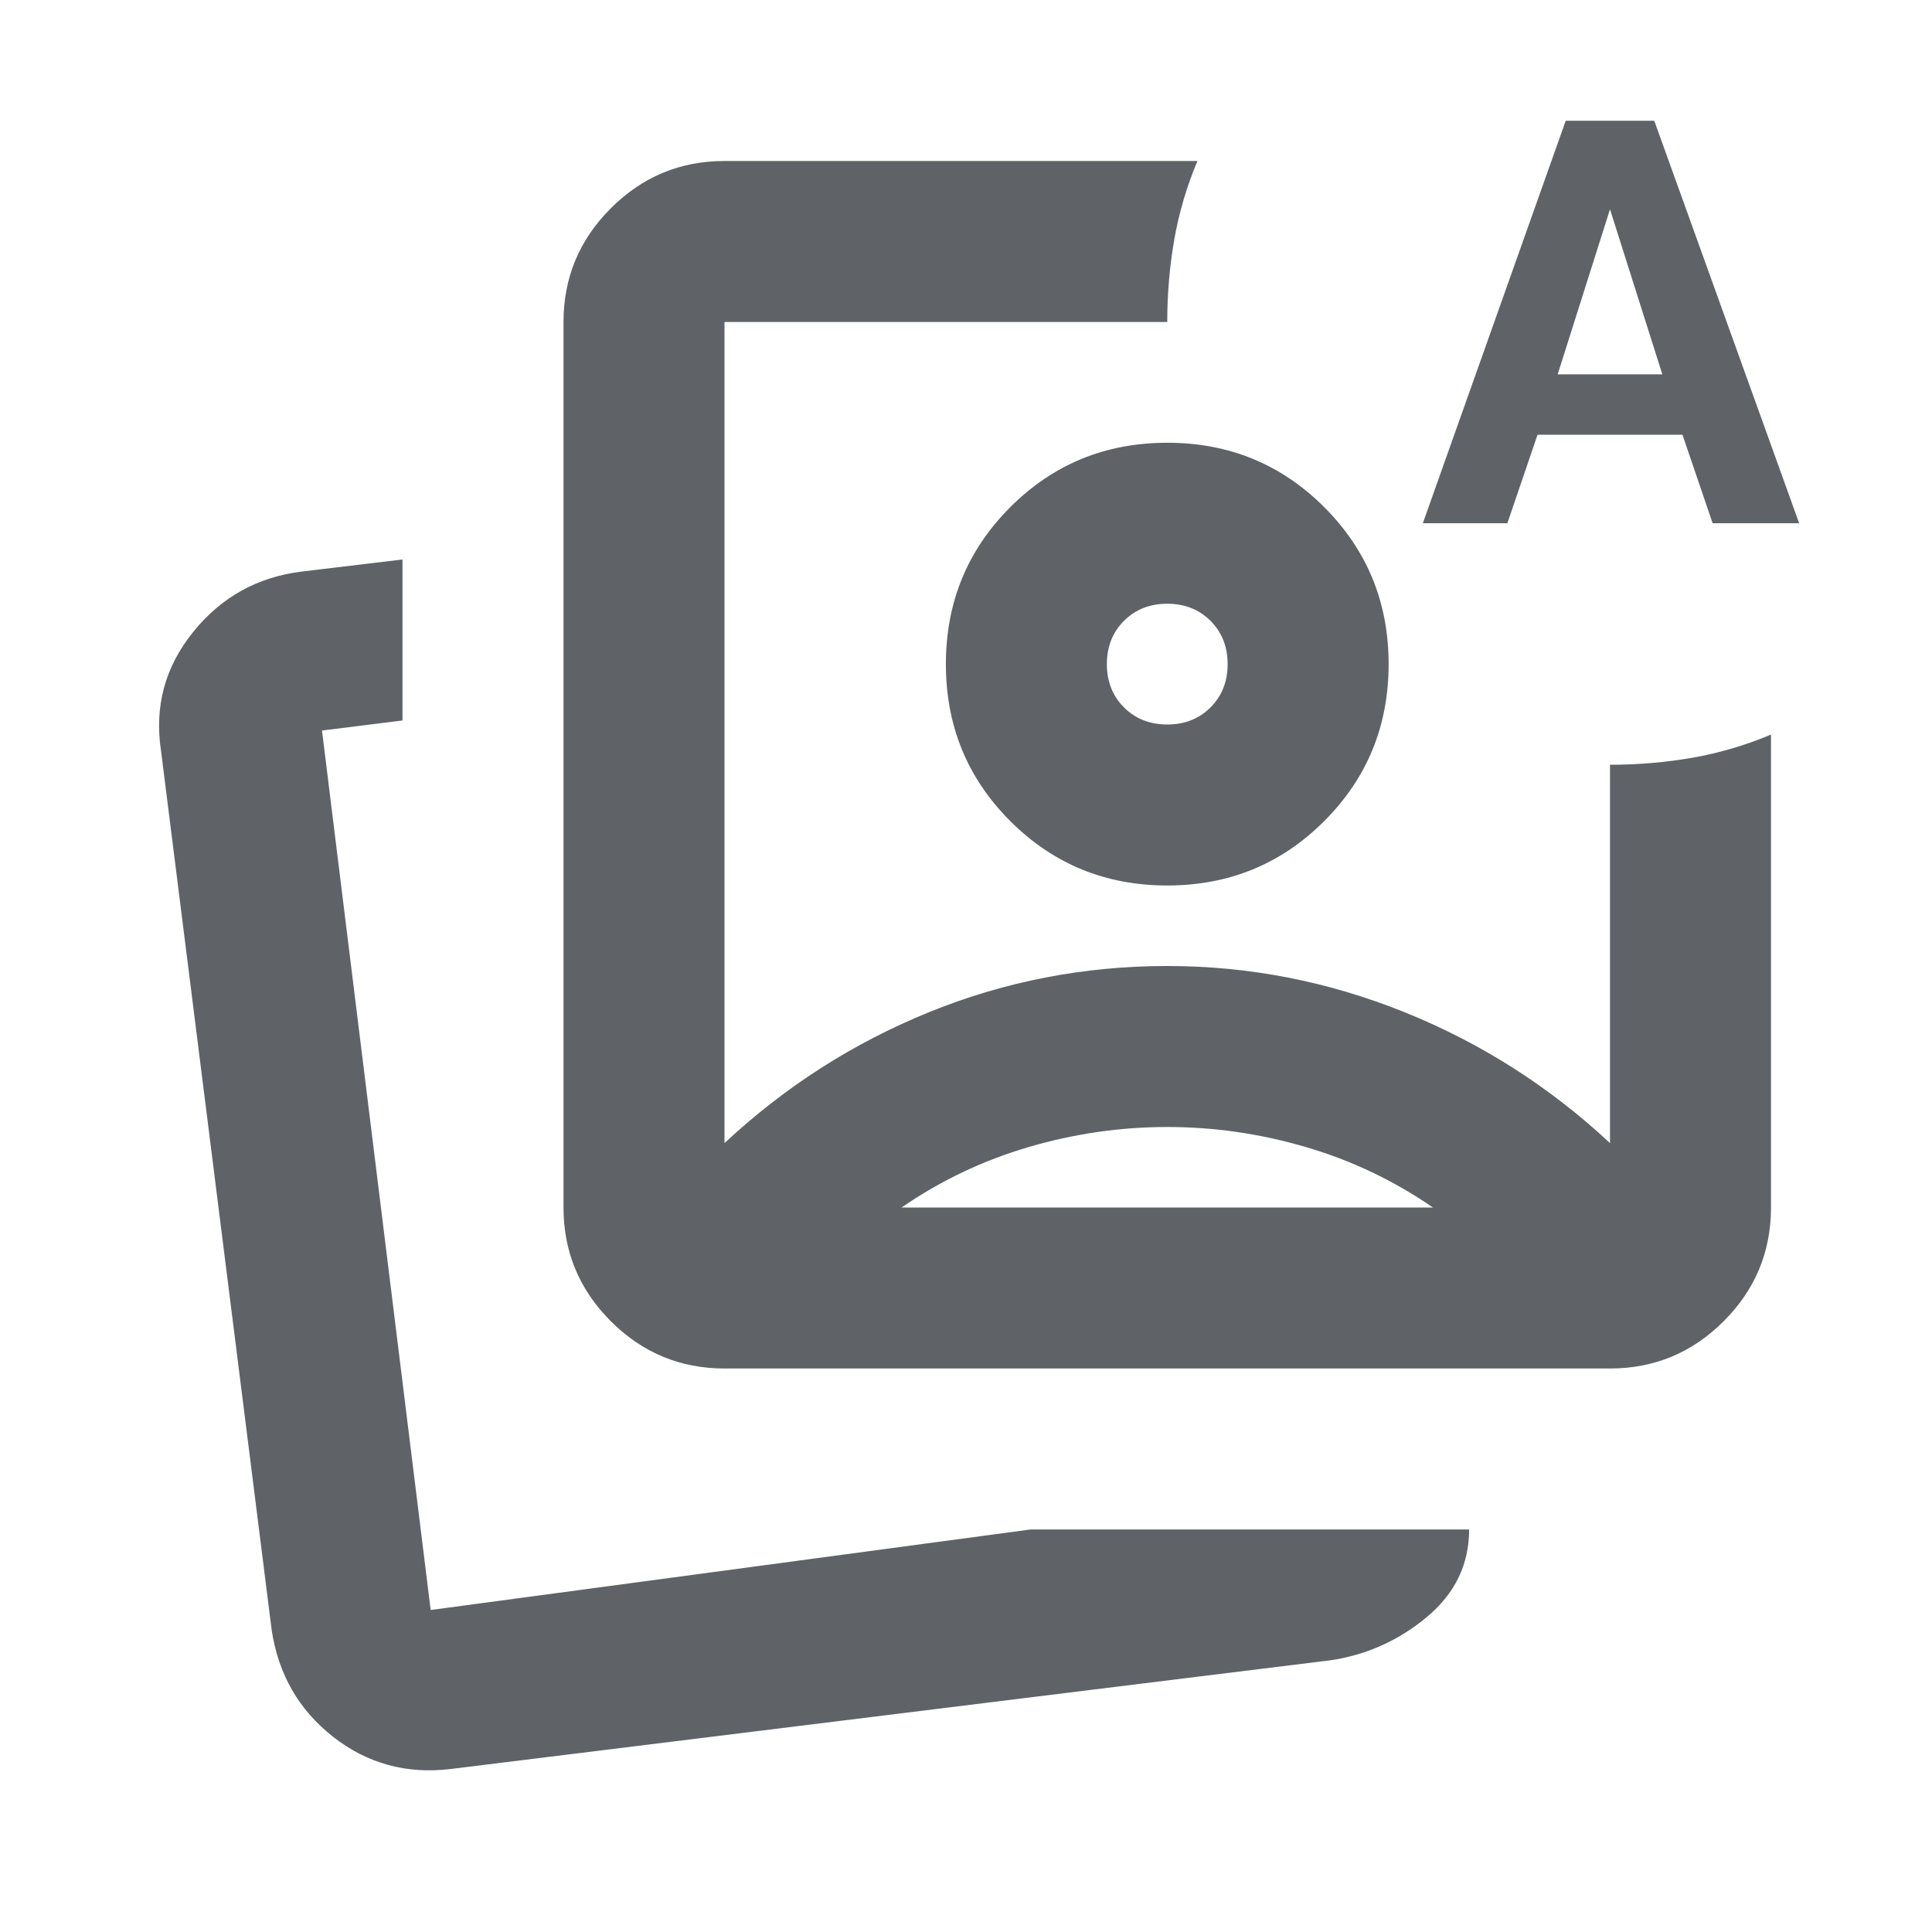 <svg xmlns="http://www.w3.org/2000/svg" height="24px" viewBox="0 -960 960 960" width="24px" fill="#5f6368"><path d="M360-280q-33 0-56.5-23.5T280-360v-440q0-33 23.5-56.5T360-880h235q-8 19-11.5 39t-3.5 41H360v408q45-42 101.5-65T580-480q61 0 118 23t102 65q1 1 0 0v-188q21 0 41-3.5t39-11.5v235q0 33-23.5 56.5T800-280H360Zm220-350ZM224-81q-33 4-58.5-16T135-150L80-587q-5-33 16-59t54-30l50-6v80l-40 5 54 437 298-40h218q0 26-21 43.5T661-135L224-81Zm-10-79Zm493-540 71-200h44l72 200h-43l-15-44h-72l-15 44h-42Zm67-74h52l-26-82-26 82ZM580-400q-35 0-69 10t-63 30h264q-29-20-63-30t-69-10Zm0-340q46 0 78 32t32 78q0 46-32 78t-78 32q-46 0-78-32t-32-78q0-46 32-78t78-32Zm0 80q-13 0-21.5 8.5T550-630q0 13 8.5 21.5T580-600q13 0 21.5-8.5T610-630q0-13-8.5-21.5T580-660Z"/></svg>